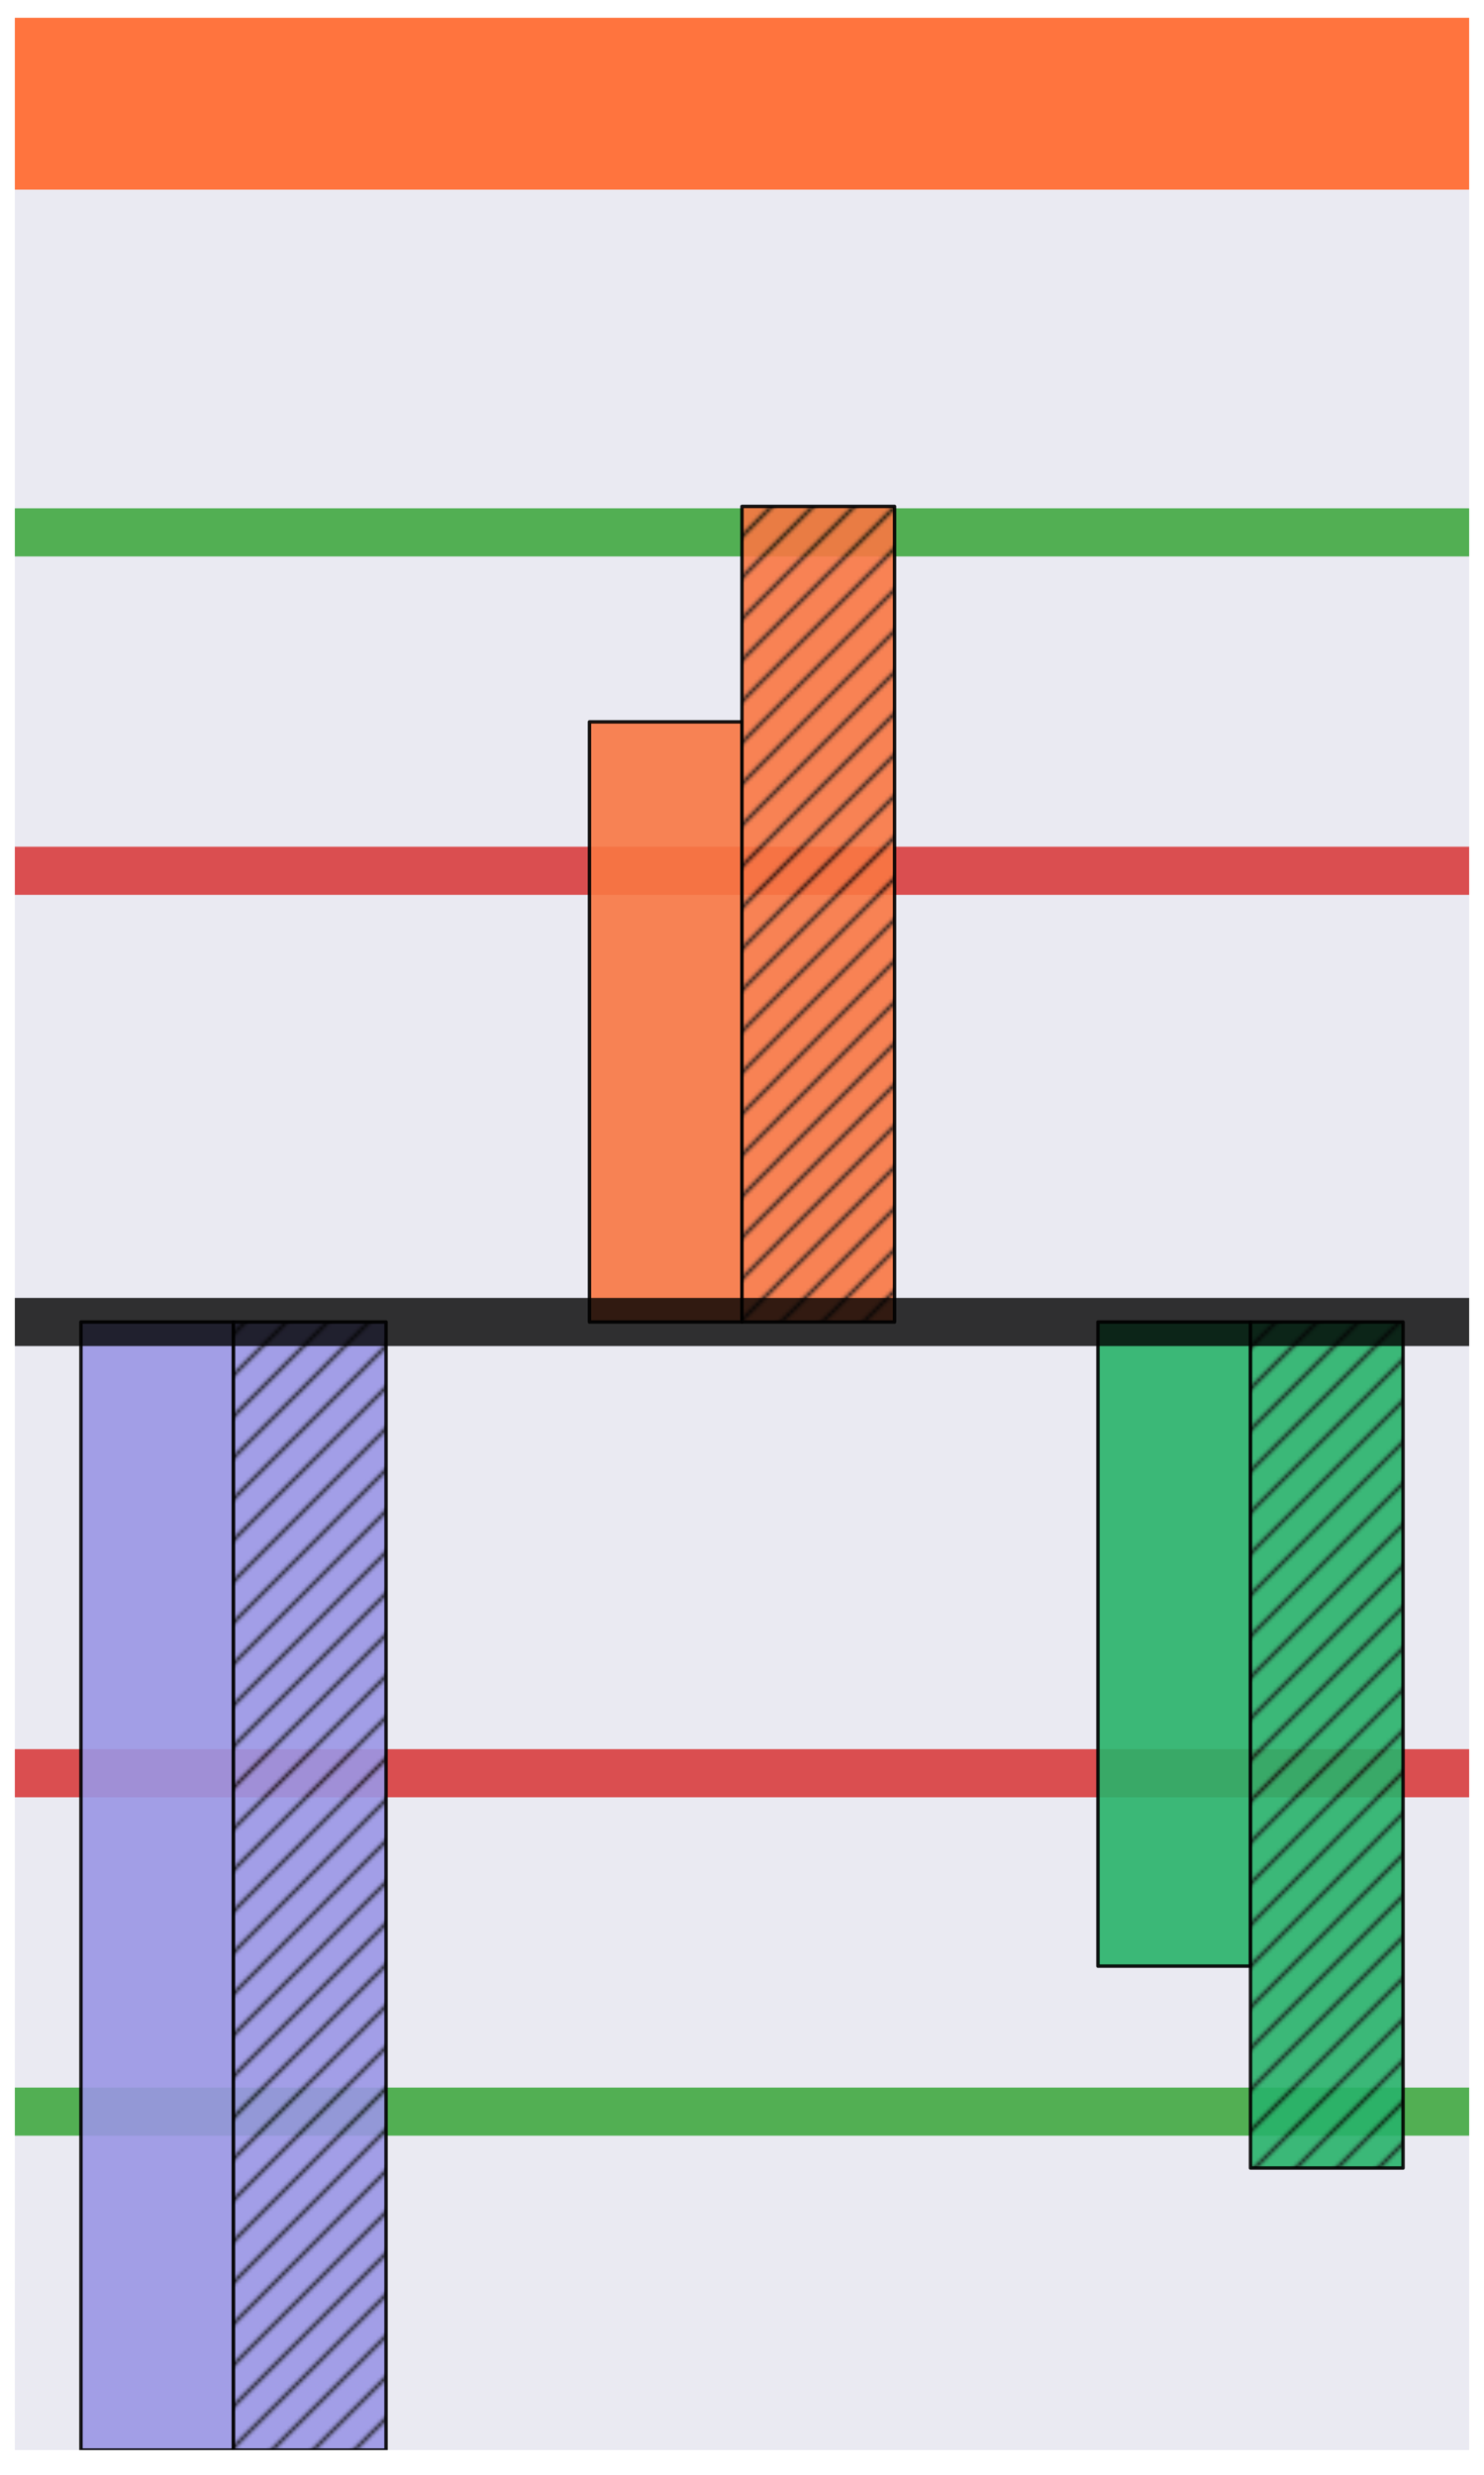 <?xml version="1.0" encoding="utf-8" standalone="no"?>
<!DOCTYPE svg PUBLIC "-//W3C//DTD SVG 1.1//EN"
  "http://www.w3.org/Graphics/SVG/1.1/DTD/svg11.dtd">
<svg xmlns:xlink="http://www.w3.org/1999/xlink" width="432pt" height="720pt" viewBox="0 0 432 720" xmlns="http://www.w3.org/2000/svg" version="1.1">
 <defs>
  <style type="text/css">*{stroke-linejoin: round; stroke-linecap: butt}</style>
 </defs>
 <g id="figure_1">
  <g id="patch_1">
   <path d="M 0 720 
L 432 720 
L 432 0 
L 0 0 
z
" style="fill: #ffffff"/>
  </g>
  <g id="axes_1">
   <g id="patch_2">
    <path d="M 4.32 712.8 
L 427.68 712.8 
L 427.68 7.2 
L 4.32 7.2 
z
" style="fill: #eaeaf2"/>
   </g>
   <g id="matplotlib.axis_1"/>
   <g id="matplotlib.axis_2"/>
   <g id="line2d_1">
    <path d="M 4.32 30.173 
L 427.68 30.173 
" style="fill: none; stroke: #ff743e; stroke-width: 50"/>
   </g>
   <g id="line2d_2">
    <path d="M 4.32 154.884 
L 427.68 154.884 
" clip-path="url(#p6079953d3b)" style="fill: none; stroke: #2ca02c; stroke-opacity: 0.8; stroke-width: 14; stroke-linecap: round"/>
   </g>
   <g id="line2d_3">
    <path d="M 4.32 253.34 
L 427.68 253.34 
" clip-path="url(#p6079953d3b)" style="fill: none; stroke: #d62728; stroke-opacity: 0.8; stroke-width: 14; stroke-linecap: round"/>
   </g>
   <g id="line2d_4">
    <path d="M 4.32 614.344 
L 427.68 614.344 
" clip-path="url(#p6079953d3b)" style="fill: none; stroke: #2ca02c; stroke-opacity: 0.8; stroke-width: 14; stroke-linecap: round"/>
   </g>
   <g id="line2d_5">
    <path d="M 4.32 515.888 
L 427.68 515.888 
" clip-path="url(#p6079953d3b)" style="fill: none; stroke: #d62728; stroke-opacity: 0.8; stroke-width: 14; stroke-linecap: round"/>
   </g>
   <g id="patch_3">
    <path d="M 4.32 712.8 
L 4.32 7.2 
" style="fill: none"/>
   </g>
   <g id="patch_4">
    <path d="M 427.68 712.8 
L 427.68 7.2 
" style="fill: none"/>
   </g>
   <g id="patch_5">
    <path d="M 4.32 712.8 
L 427.68 712.8 
" style="fill: none"/>
   </g>
   <g id="patch_6">
    <path d="M 4.32 7.2 
L 427.68 7.2 
" style="fill: none"/>
   </g>
   <g id="patch_7">
    <path d="M 23.564 384.614 
L 67.972 384.614 
L 67.972 712.8 
L 23.564 712.8 
z
" clip-path="url(#p6079953d3b)" style="fill: #9a96e5; opacity: 0.9; stroke: #000000; stroke-linejoin: miter"/>
   </g>
   <g id="patch_8">
    <path d="M 67.972 384.614 
L 112.38 384.614 
L 112.38 712.8 
L 67.972 712.8 
z
" clip-path="url(#p6079953d3b)" style="fill: url(#hc8b5667722); opacity: 0.9; stroke: #000000; stroke-linejoin: miter"/>
   </g>
   <g id="patch_9">
    <path d="M 171.592 384.614 
L 216 384.614 
L 216 210.019 
L 171.592 210.019 
z
" clip-path="url(#p6079953d3b)" style="fill: #f97743; opacity: 0.9; stroke: #000000; stroke-linejoin: miter"/>
   </g>
   <g id="patch_10">
    <path d="M 216 384.614 
L 260.408 384.614 
L 260.408 147.335 
L 216 147.335 
z
" clip-path="url(#p6079953d3b)" style="fill: url(#hb2fa3b93b4); opacity: 0.9; stroke: #000000; stroke-linejoin: miter"/>
   </g>
   <g id="patch_11">
    <path d="M 319.62 384.614 
L 364.028 384.614 
L 364.028 572.008 
L 319.62 572.008 
z
" clip-path="url(#p6079953d3b)" style="fill: #28b36a; opacity: 0.9; stroke: #000000; stroke-linejoin: miter"/>
   </g>
   <g id="patch_12">
    <path d="M 364.028 384.614 
L 408.436 384.614 
L 408.436 630.753 
L 364.028 630.753 
z
" clip-path="url(#p6079953d3b)" style="fill: url(#hc4e2772e85); opacity: 0.9; stroke: #000000; stroke-linejoin: miter"/>
   </g>
   <g id="line2d_6">
    <path d="M 4.32 384.614 
L 427.68 384.614 
" clip-path="url(#p6079953d3b)" style="fill: none; stroke: #000000; stroke-opacity: 0.8; stroke-width: 14; stroke-linecap: round"/>
   </g>
  </g>
 </g>
 <defs>
  <clipPath id="p6079953d3b">
   <rect x="4.32" y="7.2" width="423.36" height="705.6"/>
  </clipPath>
 </defs>
 <defs>
  <pattern id="hc8b5667722" patternUnits="userSpaceOnUse" x="0" y="0" width="72" height="72">
   <rect x="0" y="0" width="73" height="73" fill="#9a96e5"/>
   <path d="M -36 36 
L 36 -36 
M -30 42 
L 42 -30 
M -24 48 
L 48 -24 
M -18 54 
L 54 -18 
M -12 60 
L 60 -12 
M -6 66 
L 66 -6 
M 0 72 
L 72 0 
M 6 78 
L 78 6 
M 12 84 
L 84 12 
M 18 90 
L 90 18 
M 24 96 
L 96 24 
M 30 102 
L 102 30 
M 36 108 
L 108 36 
" style="fill: #000000; stroke: #000000; stroke-width: 1.0; stroke-linecap: butt; stroke-linejoin: miter; stroke-opacity: 0.9"/>
  </pattern>
  <pattern id="hb2fa3b93b4" patternUnits="userSpaceOnUse" x="0" y="0" width="72" height="72">
   <rect x="0" y="0" width="73" height="73" fill="#f97743"/>
   <path d="M -36 36 
L 36 -36 
M -30 42 
L 42 -30 
M -24 48 
L 48 -24 
M -18 54 
L 54 -18 
M -12 60 
L 60 -12 
M -6 66 
L 66 -6 
M 0 72 
L 72 0 
M 6 78 
L 78 6 
M 12 84 
L 84 12 
M 18 90 
L 90 18 
M 24 96 
L 96 24 
M 30 102 
L 102 30 
M 36 108 
L 108 36 
" style="fill: #000000; stroke: #000000; stroke-width: 1.0; stroke-linecap: butt; stroke-linejoin: miter; stroke-opacity: 0.9"/>
  </pattern>
  <pattern id="hc4e2772e85" patternUnits="userSpaceOnUse" x="0" y="0" width="72" height="72">
   <rect x="0" y="0" width="73" height="73" fill="#28b36a"/>
   <path d="M -36 36 
L 36 -36 
M -30 42 
L 42 -30 
M -24 48 
L 48 -24 
M -18 54 
L 54 -18 
M -12 60 
L 60 -12 
M -6 66 
L 66 -6 
M 0 72 
L 72 0 
M 6 78 
L 78 6 
M 12 84 
L 84 12 
M 18 90 
L 90 18 
M 24 96 
L 96 24 
M 30 102 
L 102 30 
M 36 108 
L 108 36 
" style="fill: #000000; stroke: #000000; stroke-width: 1.0; stroke-linecap: butt; stroke-linejoin: miter; stroke-opacity: 0.9"/>
  </pattern>
 </defs>
</svg>

